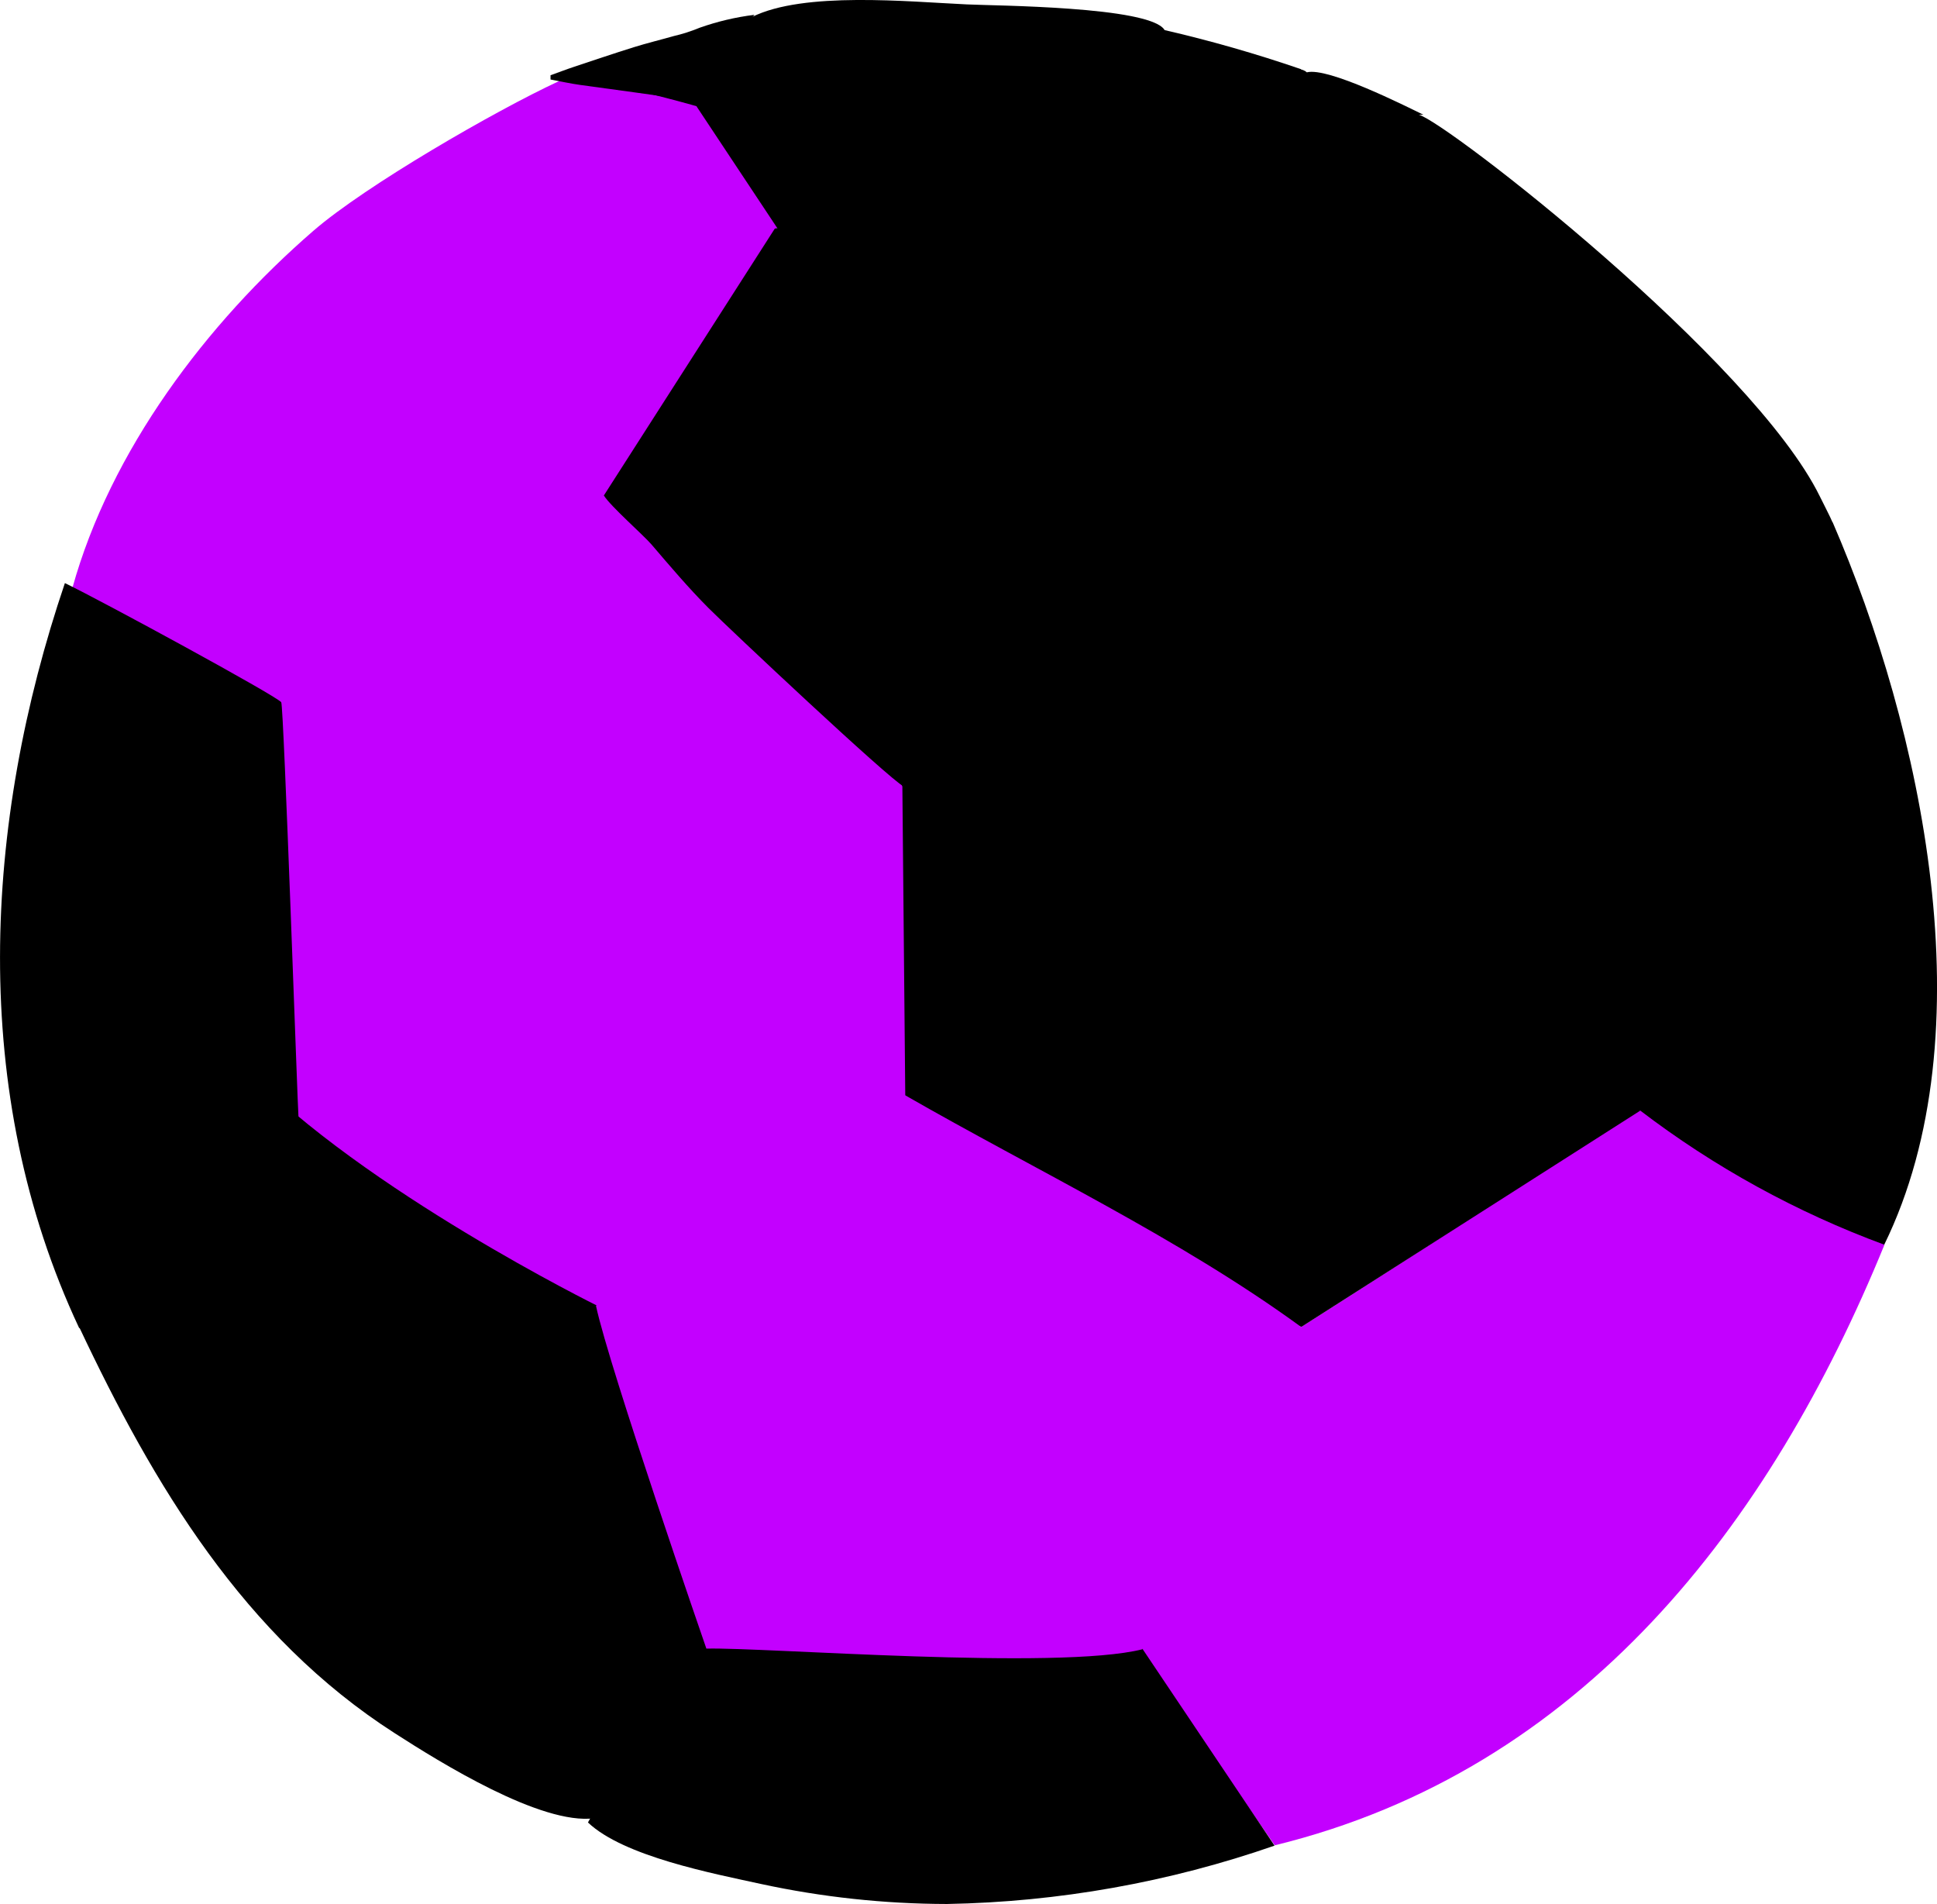 <svg version="1.1" xmlns="http://www.w3.org/2000/svg" xmlns:xlink="http://www.w3.org/1999/xlink" width="45.342" height="44.562" viewBox="0,0,45.342,44.562"><g transform="translate(-217.265,-158.123)"><g data-paper-data="{&quot;isPaintingLayer&quot;:true}" fill-rule="evenodd" stroke="none" stroke-width="1" stroke-linecap="butt" stroke-linejoin="miter" stroke-miterlimit="10" stroke-dasharray="" stroke-dashoffset="0" style="mix-blend-mode: normal"><path d="M246.512,161.058l-3.112,4.381l-6.9,-0.562l-4.328,-4.894c0,0 2.696,-1.406 2.696,-1.462c1.212,-0.605 3.66,-0.358 5.028,-0.295c0.628,0.032 4.288,0.044 4.628,0.597c0.268,0.43 1.988,2.234 1.988,2.234z" fill="#000000"/><path d="M261.376,187.258c-2.672,6.543 -7.072,12.293 -14.272,14.054c-0.104,-0.143 -4.904,-7.108 -4.904,-7.108c2.028,-1.844 3.216,-3.556 5.532,-5.03c2.94,-1.868 6.6,-4.245 9.524,-6.141z" fill="#c300ff"/><path d="M235.68,188.584l-0.428,5.882c-0.092,1.286 -0.736,4.727 -0.736,4.727c0,0 -2.536,1.386 -3.336,1.485c-1.248,0.167 -3.624,-1.314 -4.676,-1.991c-3.528,-2.262 -5.644,-5.81 -7.384,-9.502l5.54,-6.599c0.204,-0.211 10.776,5.838 11.02,5.997z" fill="#000000"/><path d="M235.551,163.599l-3.284,8.761c0,0 -5.304,3.504 -6.576,4.301c0,0 -6.116,-2.238 -6.14,-2.31c-0.084,-0.032 -0.484,-2.421 -0.592,-2.465c0.892,-3.214 3.136,-6.192 5.644,-8.363c1.224,-1.059 4.256,-2.808 5.728,-3.492c0.488,-0.219 3.236,0.577 3.236,0.577z" fill="#c300ff"/><path d="M247.1,201.319c-2.467,0.858 -5.055,1.319 -7.668,1.366c-1.466,-0.003 -2.927,-0.16 -4.36,-0.47c-1.108,-0.243 -3.204,-0.641 -4.044,-1.438c0.791,-1.436 1.714,-2.795 2.756,-4.062c0.552,-0.609 3.868,-4.568 5.94,-4.866l4.288,4.87z" fill="#000000"/><path d="M255.656,184.12l-7.928,5.058c0,0 -9.228,-3.046 -9.228,-3.612c0,-0.084 -0.36,-12.019 -0.36,-12.098c-0.108,-0.446 9.956,-5.746 10.252,-5.997c0.296,-0.251 8.268,7.57 8.568,7.315c0.252,-0.211 -1.304,9.335 -1.304,9.335z" fill="#000000"/><path d="M238.456,183.793c0,0 -2.18,2.461 -2.34,2.788c0.048,-0.159 -4.86,2.107 -4.86,2.107c0,0 -5.484,-2.704 -8.244,-5.575v-7.965c0.128,-0.088 8.236,-5.324 8.352,-5.412l5.144,1.008l1.88,5.79z" fill="#c300ff"/><path d="M236.116,186.573c-0.002,-0.009 -0.002,-0.019 0,-0.028z" fill="#f0e6d2"/><path d="M233.8,196.708c0,0 -2.276,-6.575 -2.584,-8.024c1.96,-2.075 7.232,-4.93 7.232,-4.93c3.056,1.756 6.432,3.353 9.272,5.424c-0.764,2.62 -2.512,5.093 -3.716,7.546c-1.976,0.498 -8.864,-0.052 -10.204,-0.016z" fill="#c300ff"/><path d="M250.6,160.831h-0.032v0z" fill="#f0e6d2"/><path d="M260.16,170.345l-5.164,4.122c-2.644,-1.302 -8.896,-4.779 -8.896,-4.779l-4.064,-2.967l0.56,-3.042c0,0 1.936,-2.843 2.736,-3.409c0.348,-0.239 2.196,-0.769 2.524,-0.454c0.496,-0.127 2.3,0.785 2.728,0.992h-0.108c0.652,0.171 7.824,5.746 9.388,8.932c0.024,0.052 0.268,0.526 0.296,0.605z" fill="#000000"/><path d="M246.14,169.823c0,0 -7.068,6.248 -7.436,6.559c-0.088,0.06 -0.181,0.111 -0.28,0.151c-0.344,-0.171 -4.108,-3.712 -4.576,-4.181c-0.468,-0.47 -0.9,-0.98 -1.332,-1.485c-0.204,-0.235 -0.948,-0.884 -1.116,-1.147l4,-6.244c0.064,-0.092 7.2,0.219 7.2,0.219z" fill="#000000"/><path d="M261.372,187.254c-2.052,-0.757 -3.979,-1.816 -5.716,-3.142c-0.036,-0.558 -0.996,-9.709 -0.996,-9.904c0.832,-0.753 4.72,-3.895 5.504,-3.863c2.084,4.811 3.636,11.947 1.208,16.909z" fill="#000000"/><path d="M224.252,184.267l-5.04,4.974l-0.096,-0.04c-2.588,-5.515 -2.236,-11.815 -0.332,-17.431c0.912,0.442 4.924,2.624 5.064,2.788c0.06,0.068 0.388,9.605 0.404,9.709z" fill="#000000"/><path d="M234.924,158.47l-1.548,1.991c-0.44,-0.064 -2.088,-0.291 -2.528,-0.35c-0.232,-0.032 -0.464,-0.084 -0.696,-0.127v-0.1c0.184,-0.064 0.36,-0.135 0.544,-0.195c0.468,-0.155 0.936,-0.315 1.408,-0.462c0.308,-0.096 0.62,-0.171 0.928,-0.259c0.208,-0.048 0.411,-0.113 0.608,-0.195c0.416,-0.147 0.846,-0.249 1.284,-0.303z" fill="#000000"/><path d="M245,160.533c0,0 -0.312,-1.143 -0.484,-1.708c1.082,0.249 2.15,0.555 3.2,0.916v0.092c-0.084,0.04 -2.716,0.701 -2.716,0.701z" fill="#000000"/></g></g></svg>